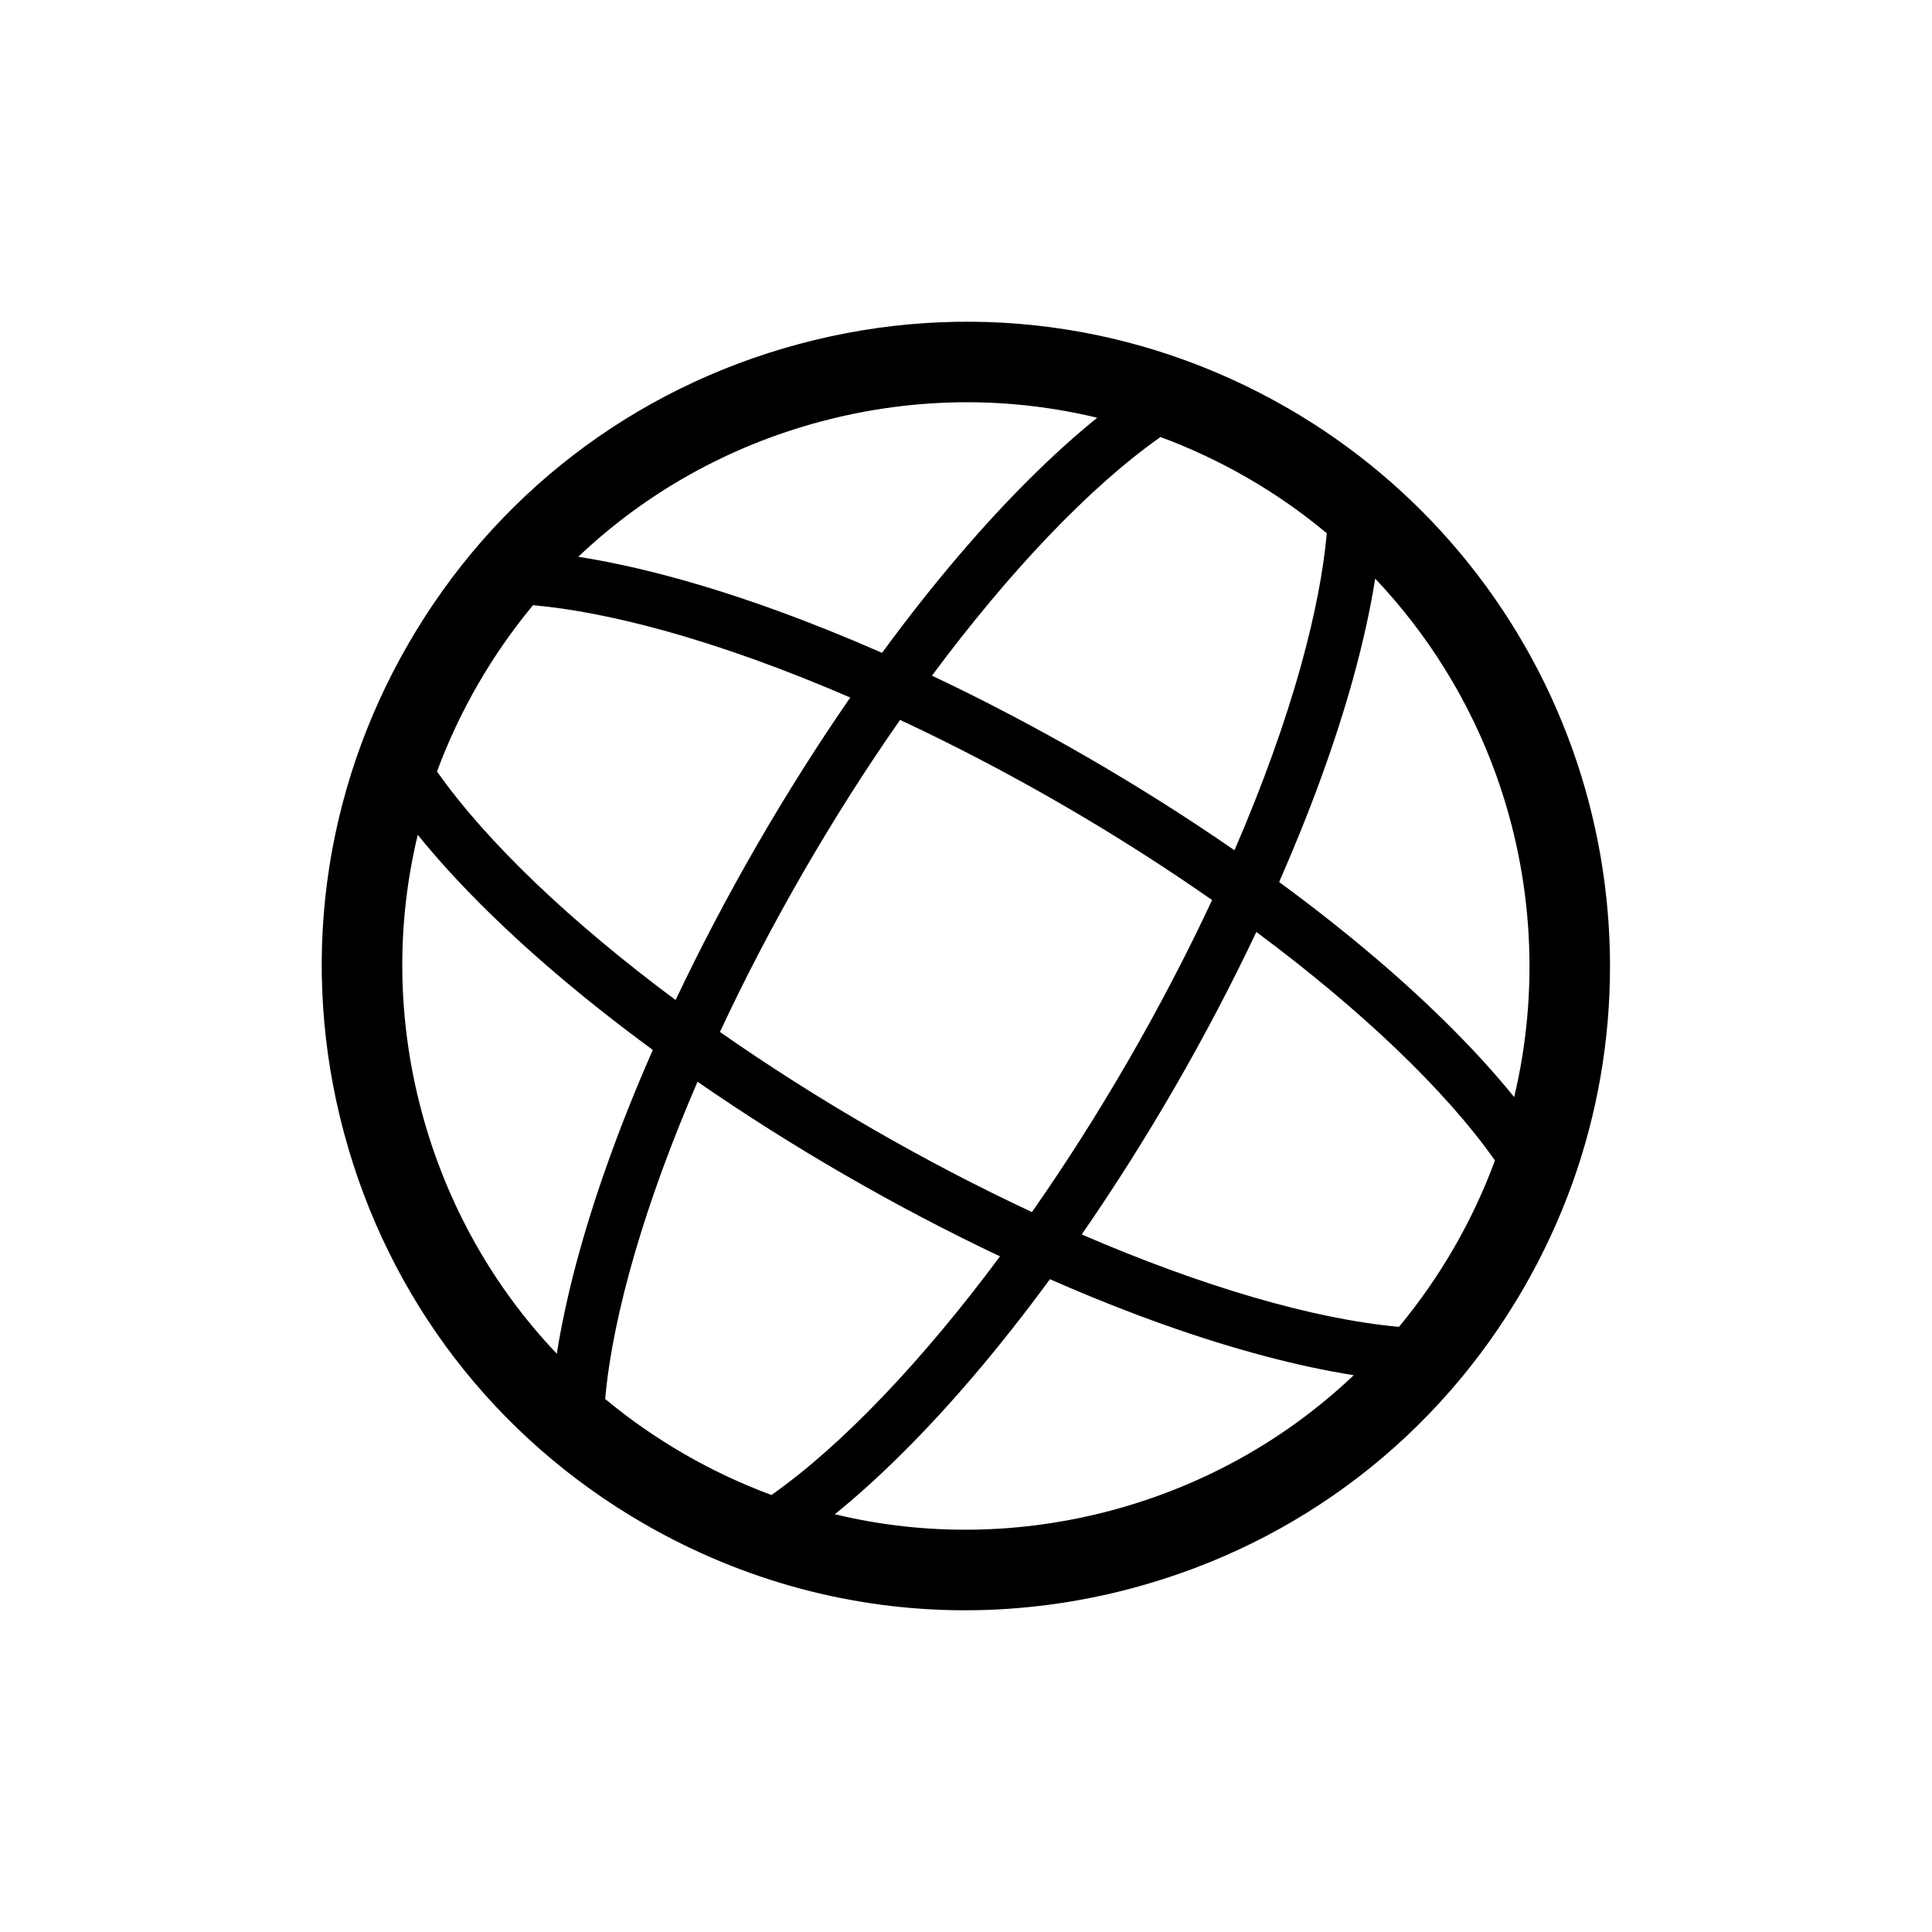 <?xml version="1.0" encoding="UTF-8"?>
<svg id="icon" xmlns="http://www.w3.org/2000/svg" viewBox="0 0 864 864">
  <path d="M702.92,334.29c-22.99-63.85-68.07-117.73-126.92-151.71-66.62-38.46-144.23-48.68-218.54-28.77-74.31,19.91-136.41,67.57-174.88,134.19-38.46,66.62-48.68,144.23-28.77,218.54,19.91,74.31,67.57,136.41,134.19,174.88,44.38,25.62,93.62,38.71,143.53,38.71,25.01,0,50.2-3.29,75.01-9.94,74.31-19.91,136.41-67.57,174.88-134.19,8.59-14.88,15.88-30.56,21.66-46.59,22.62-62.74,22.57-132.03-.15-195.12ZM669.05,346.49c16.72,46.43,19.42,96.69,8.09,144.13-15.93-19.7-36.79-40.67-61.59-61.84-13.5-11.52-28.09-23.02-43.51-34.33,14-31.85,25.28-62.82,33.14-91.27,4.36-15.81,7.64-30.66,9.81-44.42,23.72,25.05,42.24,54.88,54.07,87.73ZM593.36,238.46c-1.55,17.1-5.34,36.66-11.32,58.34-7.18,26.03-17.37,54.29-29.98,83.44-20.95-14.48-43.14-28.53-66.07-41.77-22.94-13.24-46.21-25.43-69.22-36.32,34.8-46.81,70.65-84.5,102.21-106.71,13.36,4.95,26.41,11.06,39,18.33,12.54,7.24,24.36,15.52,35.36,24.7ZM542.05,402.51c-11.07,23.7-23.6,47.76-37.3,71.49-13.79,23.89-28.36,46.74-43.26,68.04-23.56-11-47.6-23.5-71.49-37.3-23.89-13.79-46.74-28.35-68.04-43.25,11-23.56,23.5-47.6,37.3-71.49,13.79-23.89,28.36-46.74,43.26-68.05,23.7,11.07,47.76,23.6,71.49,37.3,23.89,13.79,46.74,28.36,68.05,43.26ZM366.78,188.59c21.71-5.82,43.74-8.7,65.63-8.7,19.65,0,39.18,2.33,58.27,6.92-19.72,15.94-40.71,36.81-61.9,61.64-11.52,13.5-23.02,28.09-34.33,43.51-31.85-14-62.82-25.28-91.27-33.14-15.87-4.38-30.76-7.66-44.57-9.83,30.08-28.57,66.97-49.37,108.17-60.4ZM238.37,270.63c17.12,1.54,36.72,5.34,58.43,11.33,26.03,7.18,54.29,17.37,83.44,29.98-14.48,20.95-28.53,43.14-41.77,66.07-13.24,22.93-25.43,46.19-36.33,69.21-46.81-34.8-84.49-70.65-106.71-102.21,4.95-13.36,11.06-26.41,18.33-39,7.27-12.59,15.51-24.41,24.61-35.37ZM188.59,497.22c-11.04-41.2-11.48-83.55-1.77-123.89,15.94,19.72,36.81,40.7,61.64,61.89,13.49,11.51,28.07,23.01,43.48,34.31-7.69,17.5-14.57,34.74-20.5,51.46-10.91,30.76-18.49,59.37-22.43,84.41-28.58-30.08-49.38-66.98-60.42-108.18ZM270.63,625.63c3.46-38.44,18.17-88.33,41.31-141.87,20.95,14.48,43.14,28.53,66.06,41.77,22.93,13.24,46.19,25.43,69.21,36.33-34.8,46.81-70.65,84.49-102.21,106.71-13.36-4.95-26.41-11.06-39-18.33-12.59-7.27-24.4-15.51-35.37-24.61ZM497.22,675.41c-41.2,11.04-83.55,11.48-123.89,1.77,19.72-15.94,40.7-36.81,61.89-61.64,11.51-13.49,23.01-28.07,34.31-43.48,17.5,7.69,34.74,14.57,51.46,20.5,30.76,10.91,59.37,18.49,84.41,22.43-30.08,28.58-66.98,49.38-108.18,60.42ZM625.63,593.37c-38.44-3.46-88.33-18.17-141.87-41.31,14.48-20.95,28.53-43.14,41.77-66.06,13.24-22.94,25.43-46.21,36.32-69.22,46.8,34.79,84.48,70.64,106.7,102.19-4.95,13.42-11.1,26.54-18.31,39.03-7.27,12.59-15.51,24.4-24.61,35.37Z" style="stroke-width: 0px;"/>
</svg>